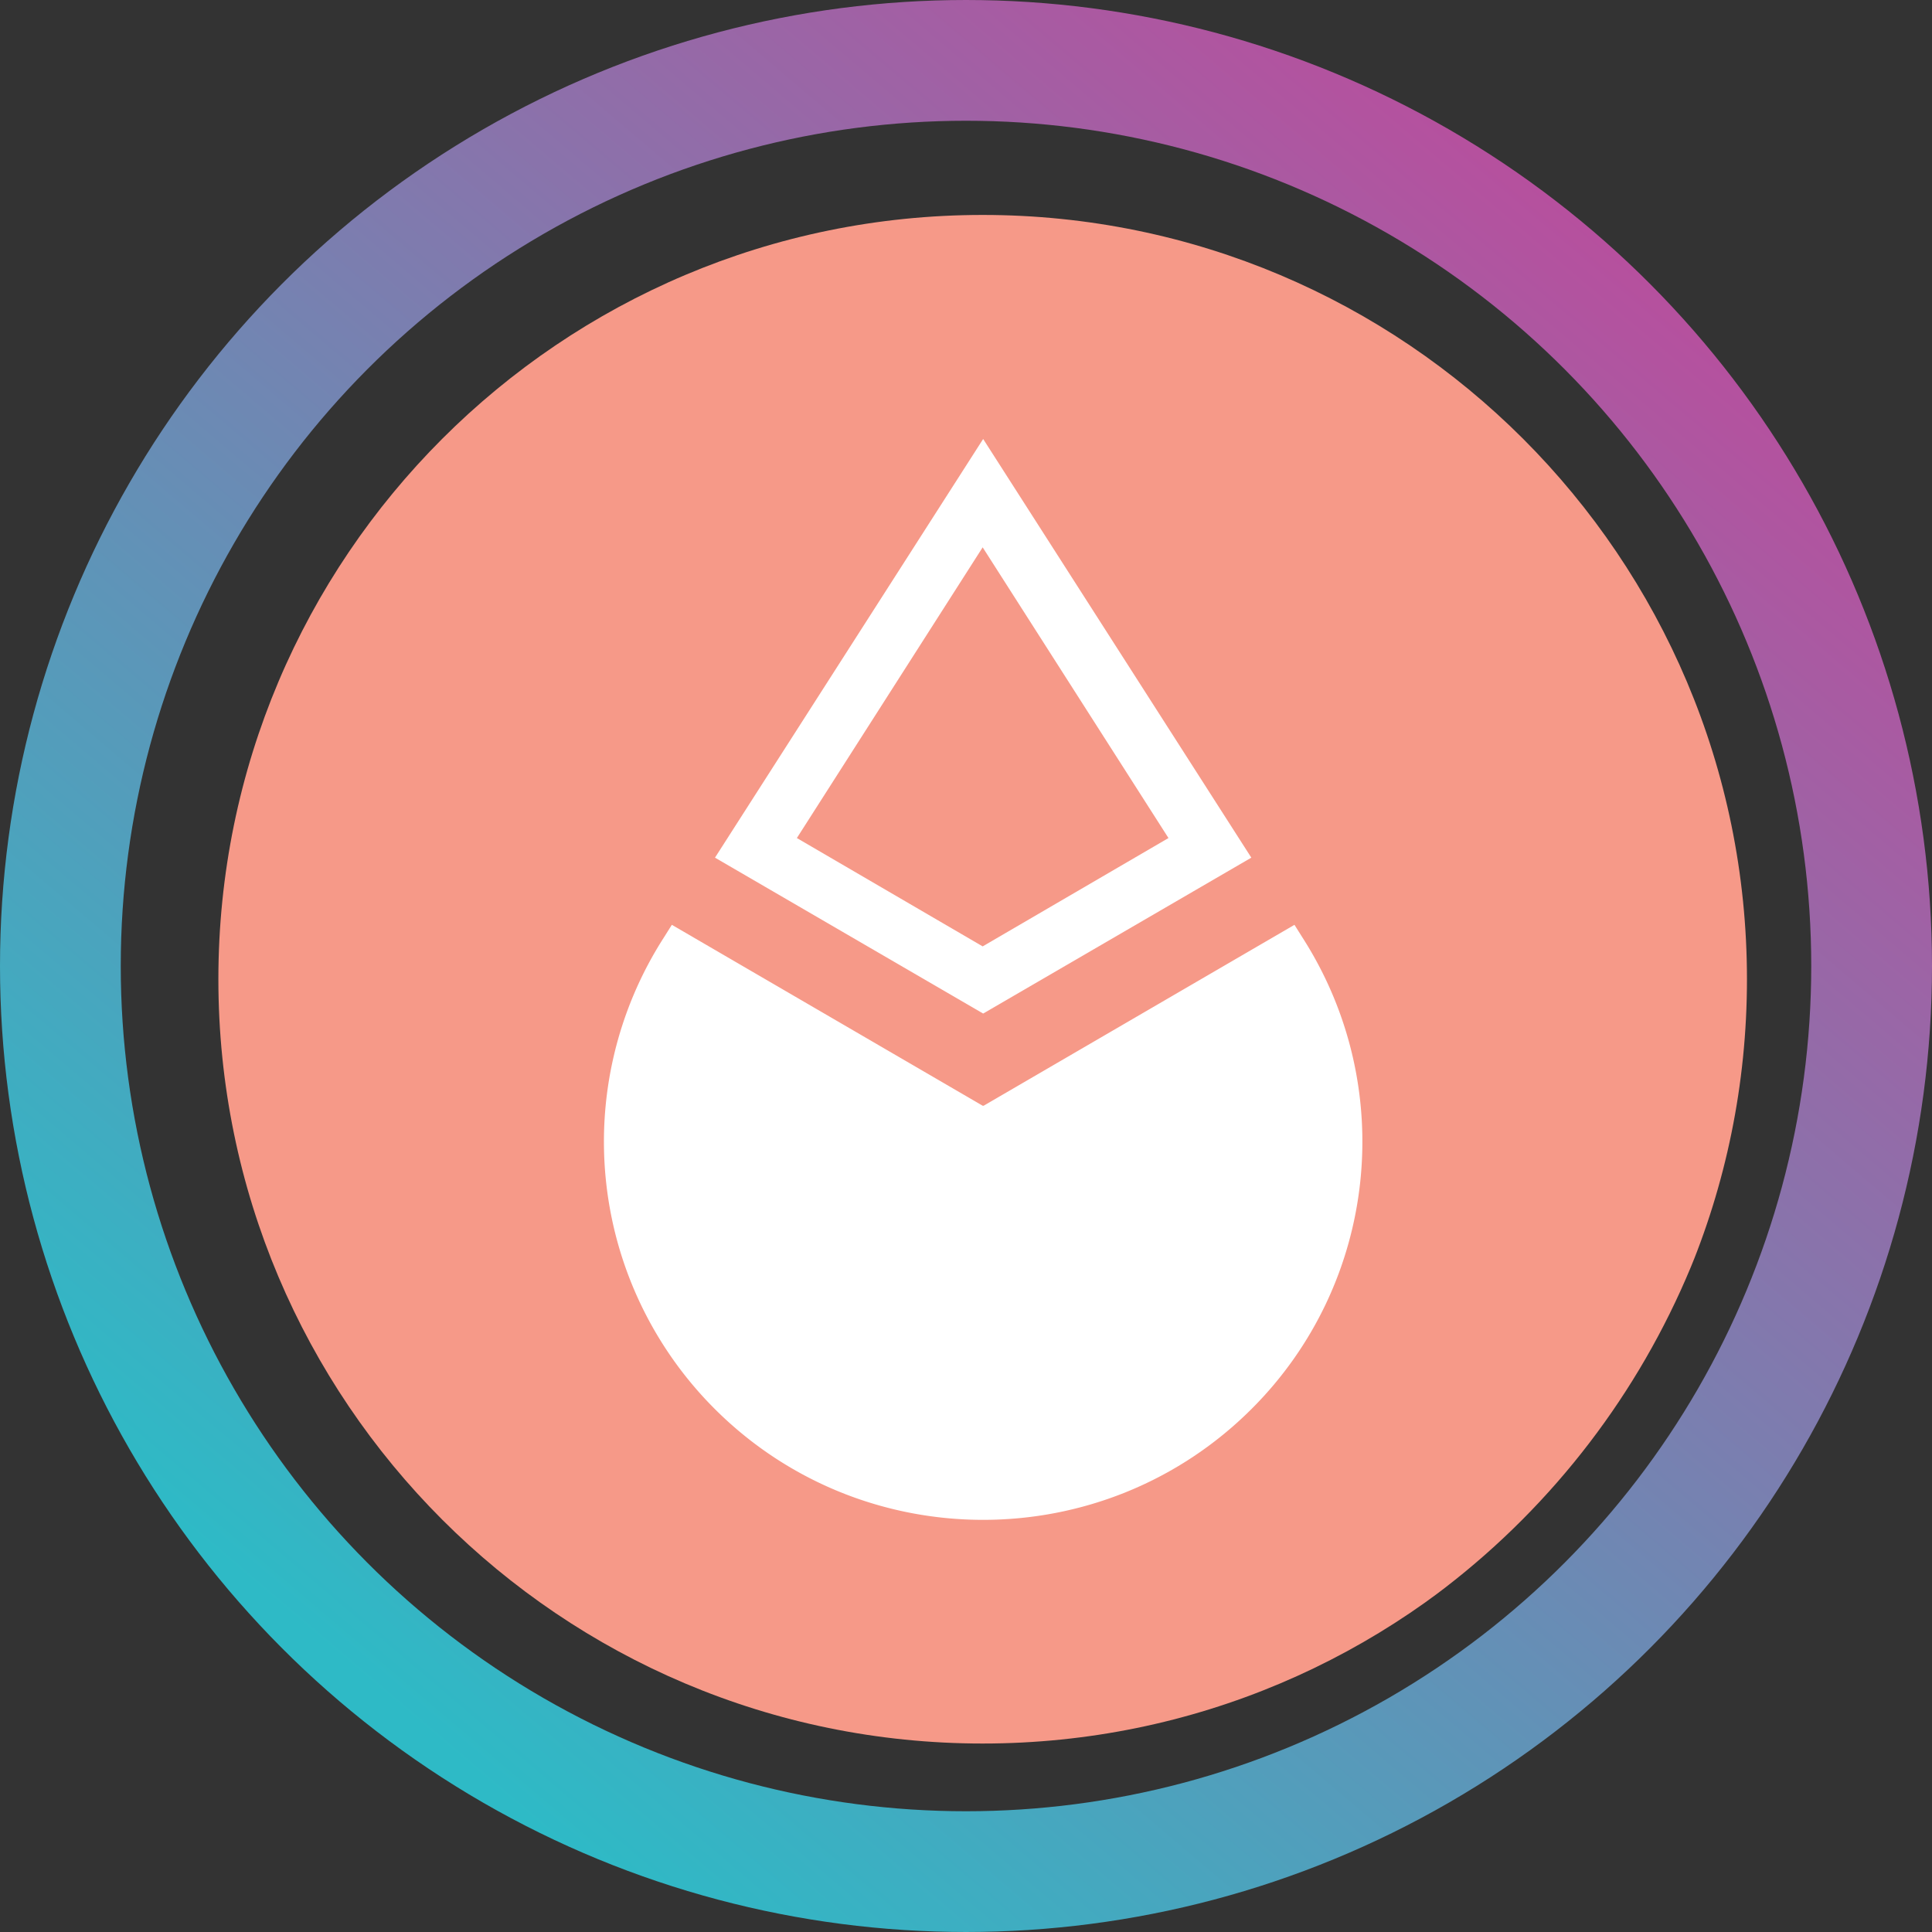 <svg width="32" height="32" viewBox="0 0 32 32" fill="none" xmlns="http://www.w3.org/2000/svg">
  <rect x="0" y="0" width="32" height="32" fill="#333333" stroke="none"/>
  <circle cx="16" cy="16" r="15" stroke="url(#paint0_linear_40_91)" stroke-width="2" />
  <g clip-path="url(#circleClip)">
    <g style="transform: scale(0.812); transform-origin: 50% 50%;"><path fill="#F69988" d="M16.34 31.86c8.61 0 15.59-6.98 15.59-15.59S24.95.68 16.34.68.75 7.66.75 16.27s6.98 15.59 15.59 15.59"/><path fill="#fff" fill-rule="evenodd" d="m16.35 5.25 5.47 8.54-5.47 3.18-5.47-3.18zm-3.8 8.14 3.79-5.93 3.79 5.93-3.79 2.21z" clip-rule="evenodd"/><path fill="#fff" d="M16.34 18.85 10 15.16l-.17.27a7.704 7.704 0 0 0 1.05 9.61c3.02 3.01 7.92 3.01 10.94 0 2.57-2.56 3-6.56 1.05-9.61l-.17-.27-6.34 3.69z"/></g>
  </g>
  <defs>
    <clipPath id="circleClip">
      <circle cx="16" cy="16" r="13" />
    </clipPath>
    <linearGradient id="paint0_linear_40_91" x1="26.976" y1="4.32" x2="6.592" y2="28.352"
      gradientUnits="userSpaceOnUse">
      <stop stop-color="#B6509E" />
      <stop offset="1" stop-color="#2EBAC6" />
    </linearGradient>
  </defs>
</svg>